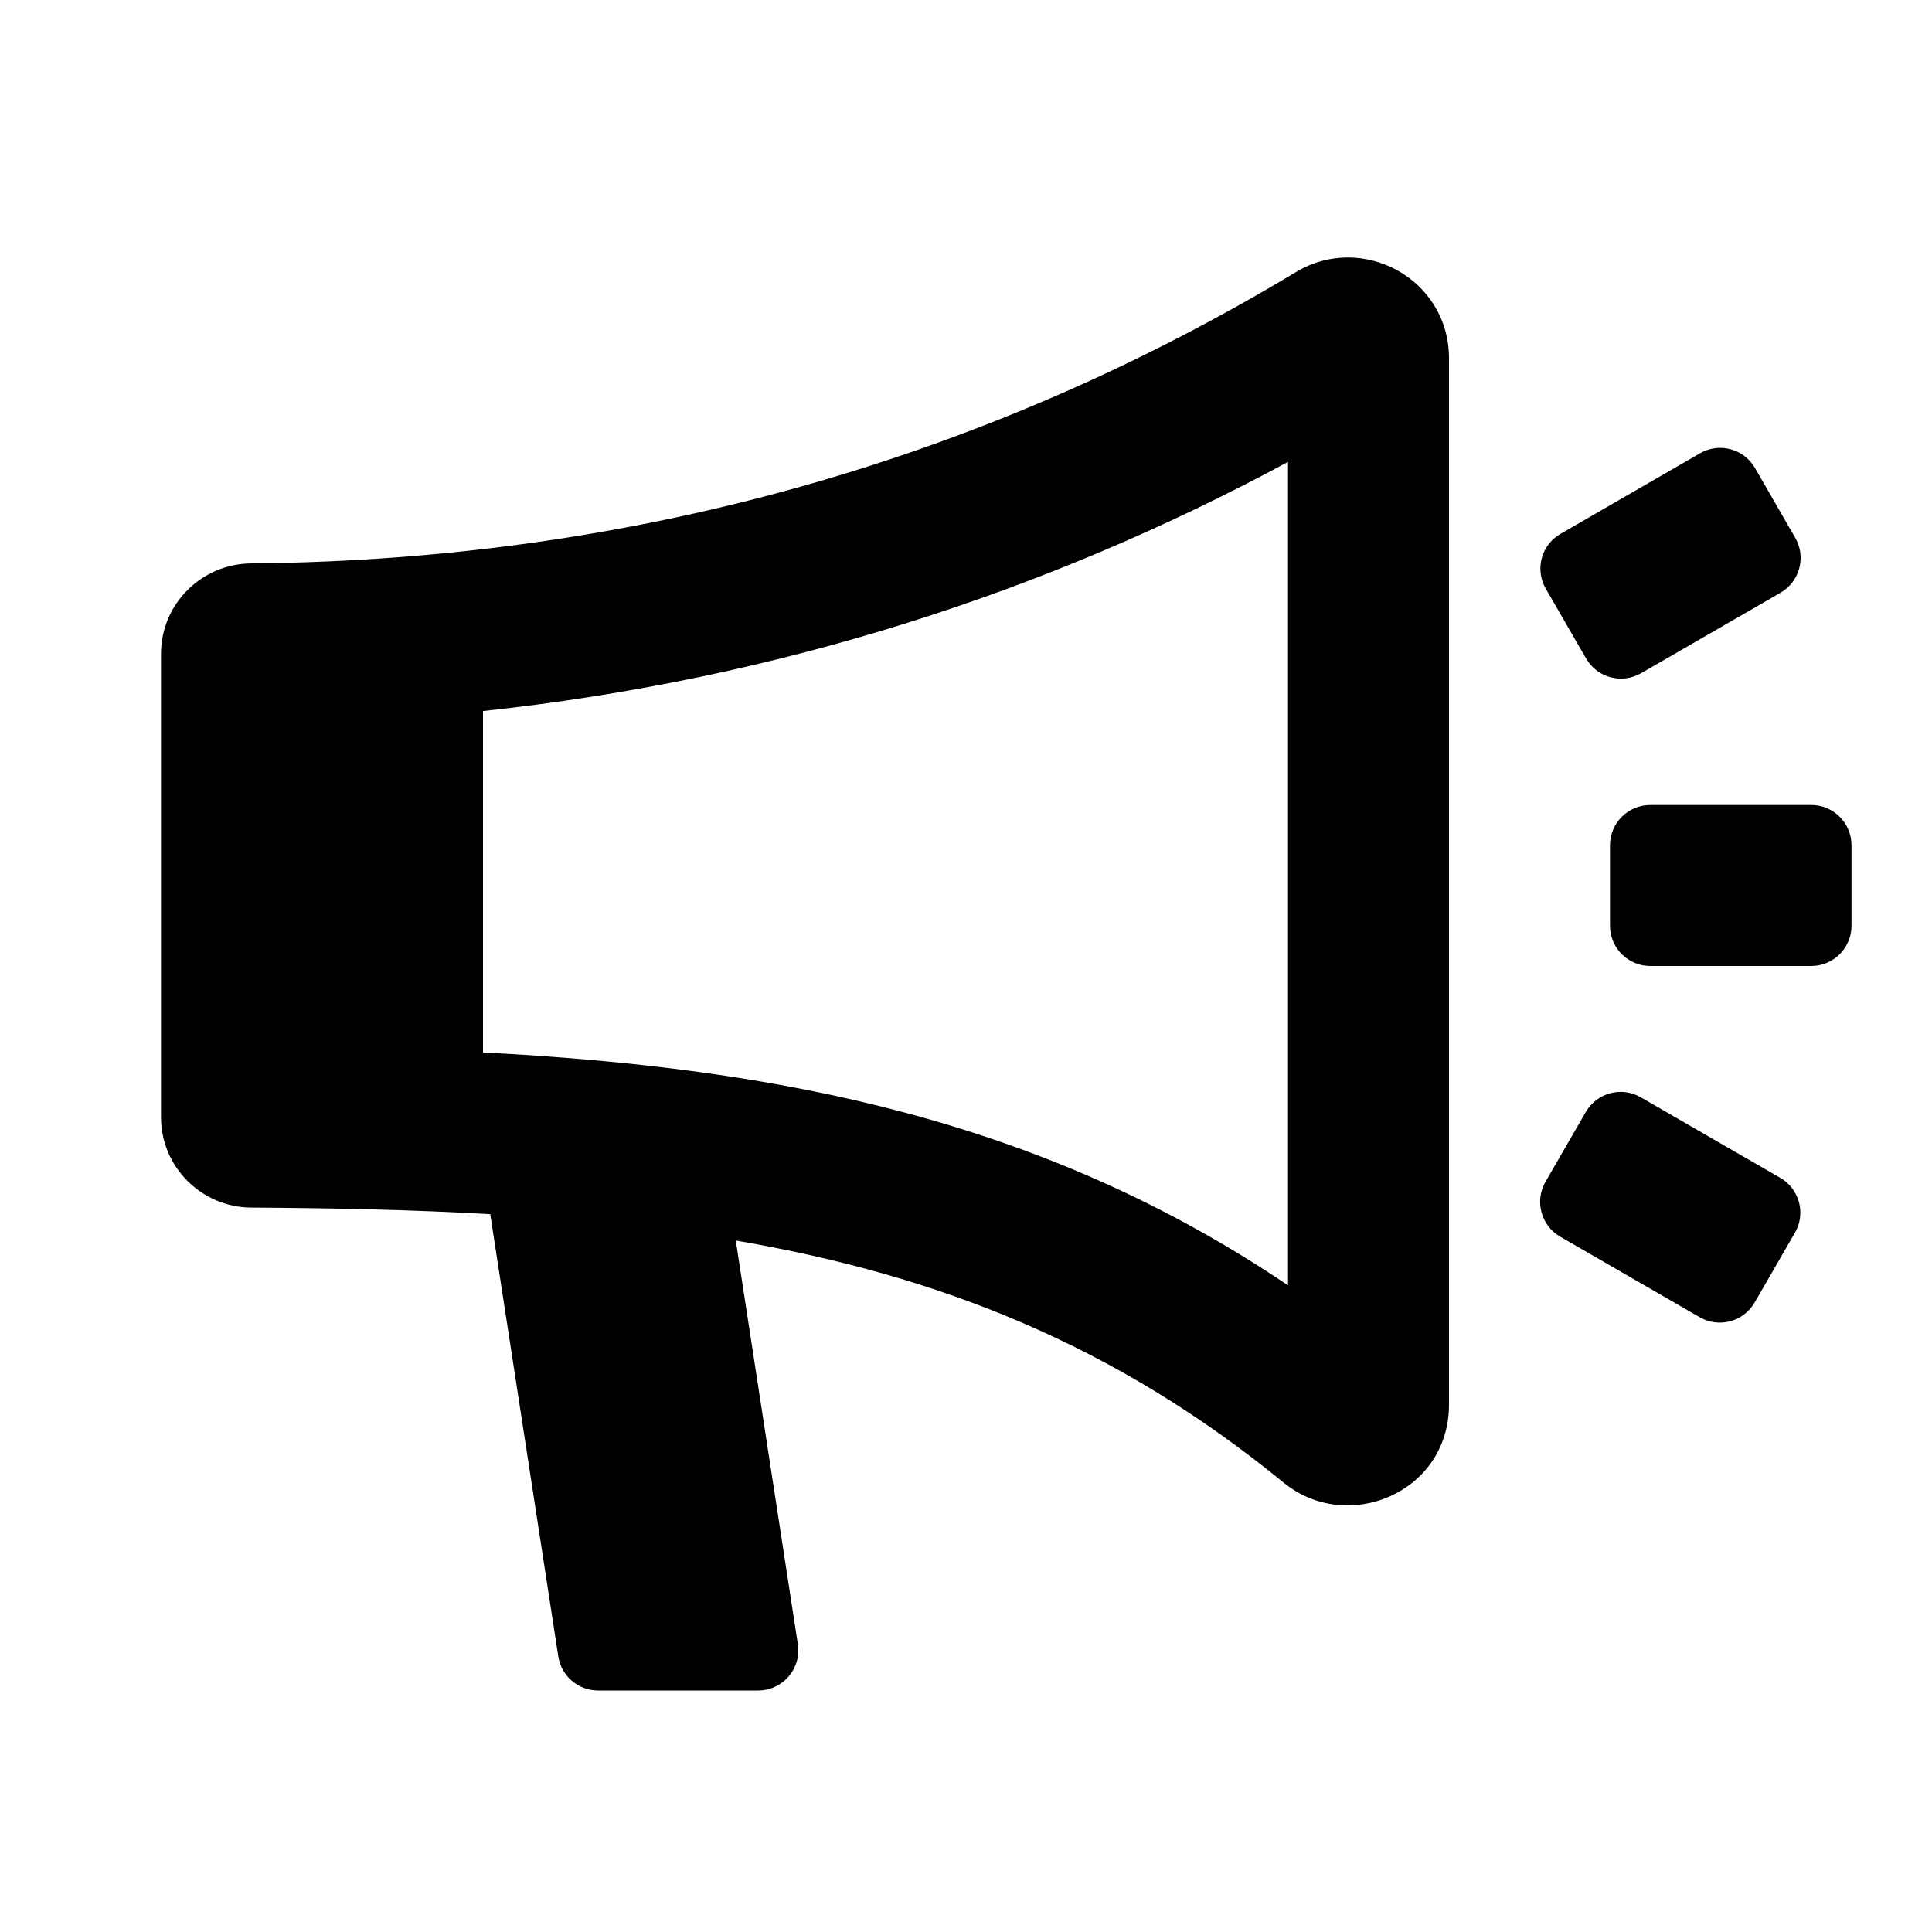 <svg viewBox="0 0 24 24" xmlns="http://www.w3.org/2000/svg">
<path fill-rule="evenodd" clip-rule="evenodd" d="M18 4.451C18 3.462 16.922 2.884 16.1 3.379C12.367 5.627 8.032 6.955 3.116 6.999C2.505 7.005 2 7.501 2 8.124V13.876C2 14.502 2.509 14.997 3.119 15.001C4.164 15.007 5.151 15.029 6.09 15.083L6.935 20.576C6.972 20.82 7.182 21 7.429 21H9.417C9.724 21 9.958 20.727 9.911 20.424L9.14 15.41C11.673 15.844 13.86 16.712 15.946 18.418C16.737 19.065 18 18.543 18 17.449V4.451ZM6 8.833C9.658 8.439 12.998 7.358 16 5.738V15.967C12.959 13.915 9.706 13.267 6 13.074V8.833Z" />
<path d="M20.5 10C20.224 10 20 10.224 20 10.5V11.5C20 11.776 20.224 12 20.5 12H22.5C22.776 12 23 11.776 23 11.5V10.5C23 10.224 22.776 10 22.5 10H20.5Z" />
<path d="M19.203 7.314C19.064 7.074 19.146 6.769 19.386 6.631L21.118 5.631C21.357 5.493 21.663 5.574 21.801 5.814L22.301 6.68C22.439 6.919 22.357 7.225 22.118 7.363L20.386 8.363C20.146 8.501 19.841 8.419 19.703 8.18L19.203 7.314Z" />
<path d="M22.114 14.631C22.354 14.769 22.436 15.075 22.297 15.314L21.797 16.18C21.659 16.419 21.354 16.501 21.114 16.363L19.382 15.363C19.143 15.225 19.061 14.919 19.199 14.68L19.699 13.814C19.837 13.575 20.143 13.492 20.382 13.631L22.114 14.631Z" />
</svg>
